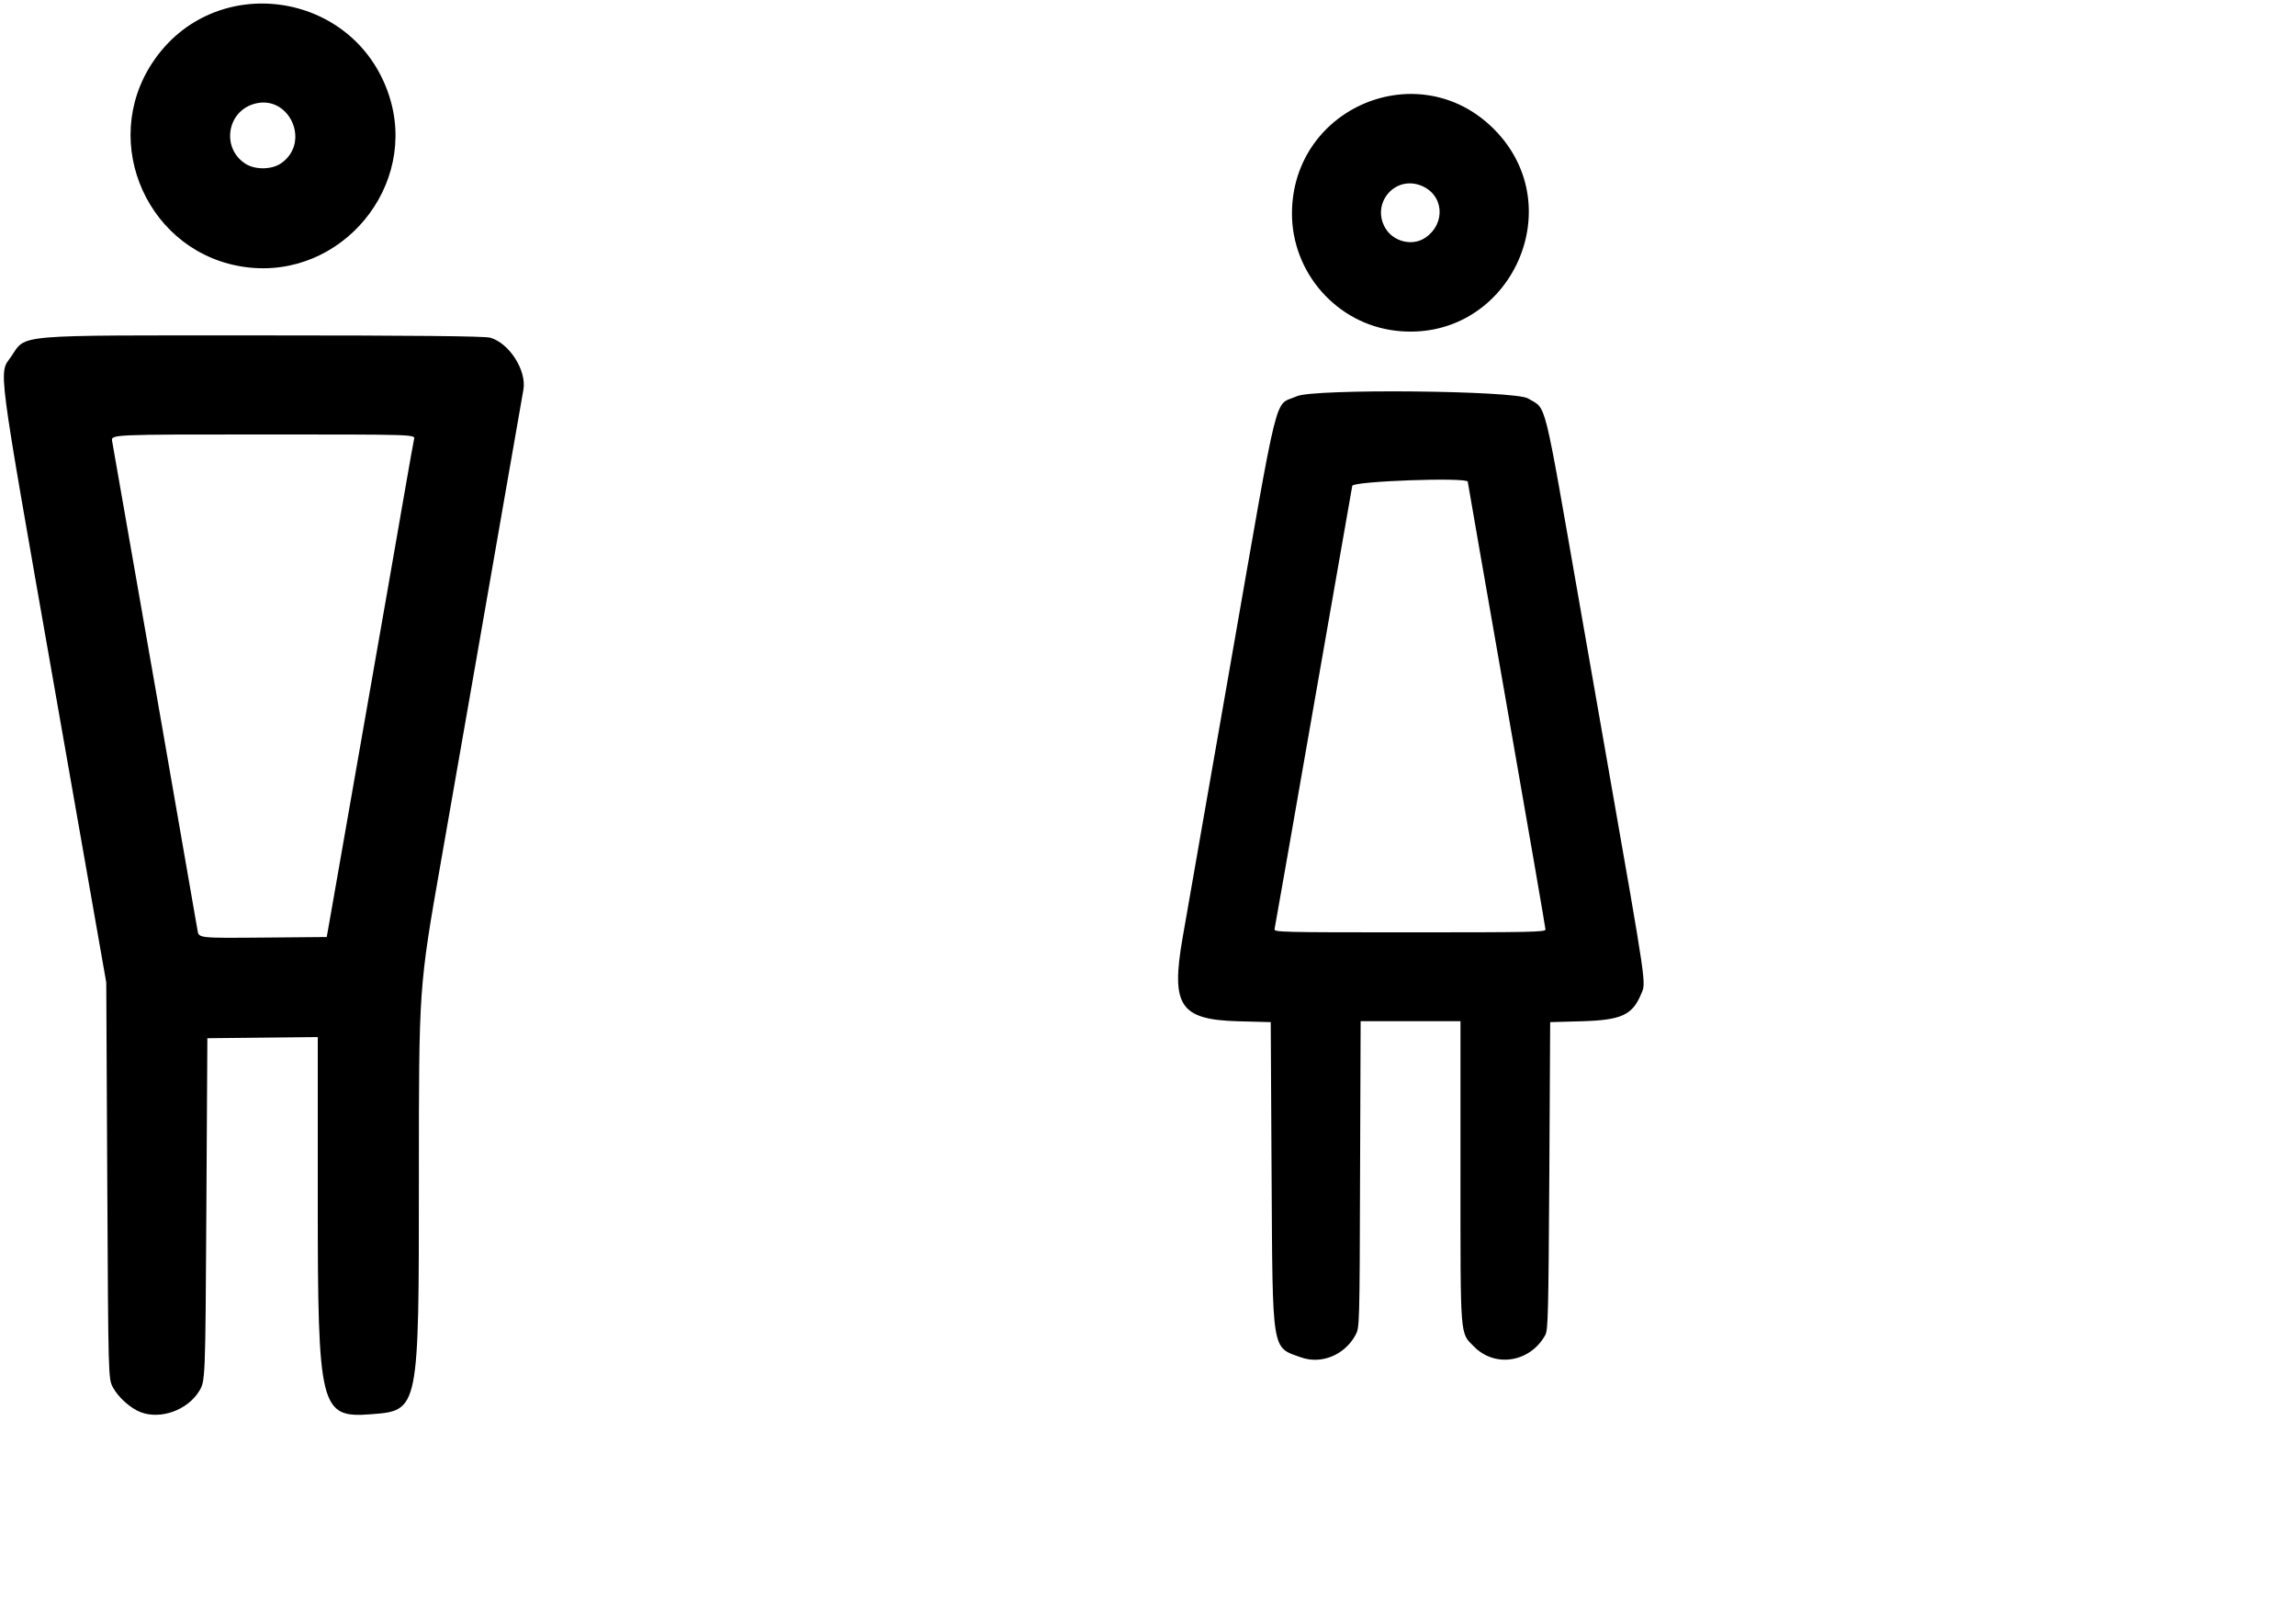<?xml version="1.0" encoding="UTF-8" standalone="no"?>
<!-- Created with Inkscape (http://www.inkscape.org/) -->

<svg
   width="297mm"
   height="210mm"
   viewBox="0 0 297 210"
   version="1.1"
   id="svg5"
   inkscape:version="1.2.1 (9c6d41e410, 2022-07-14)"
   sodipodi:docname="GameBrowserRTS_sketch_01 - Copy.svg"
   xmlns:inkscape="http://www.inkscape.org/namespaces/inkscape"
   xmlns:sodipodi="http://sodipodi.sourceforge.net/DTD/sodipodi-0.dtd"
   xmlns="http://www.w3.org/2000/svg"
   xmlns:svg="http://www.w3.org/2000/svg">
  <sodipodi:namedview
     id="namedview7"
     pagecolor="#ffffff"
     bordercolor="#cccccc"
     borderopacity="1"
     inkscape:pageshadow="0"
     inkscape:pageopacity="1"
     inkscape:pagecheckerboard="0"
     inkscape:document-units="mm"
     showgrid="false"
     inkscape:snap-global="false"
     inkscape:zoom="0.2443454"
     inkscape:cx="-178.02668"
     inkscape:cy="-24.555404"
     inkscape:window-width="1366"
     inkscape:window-height="715"
     inkscape:window-x="-8"
     inkscape:window-y="-8"
     inkscape:window-maximized="1"
     inkscape:current-layer="layer1"
     showguides="false"
     inkscape:showpageshadow="0"
     inkscape:deskcolor="#d1d1d1" />
  <defs
     id="defs2">
    <inkscape:path-effect
       effect="powerstroke"
       id="path-effect3052"
       is_visible="true"
       lpeversion="1"
       offset_points="0,1"
       not_jump="false"
       sort_points="true"
       interpolator_type="CubicBezierJohan"
       interpolator_beta="0.2"
       start_linecap_type="zerowidth"
       linejoin_type="extrp_arc"
       miter_limit="4"
       scale_width="1"
       end_linecap_type="zerowidth" />
    <inkscape:path-effect
       effect="powerstroke"
       id="path-effect2881"
       is_visible="true"
       lpeversion="1"
       offset_points="0,1"
       not_jump="false"
       sort_points="true"
       interpolator_type="CubicBezierJohan"
       interpolator_beta="0.2"
       start_linecap_type="zerowidth"
       linejoin_type="extrp_arc"
       miter_limit="4"
       scale_width="1"
       end_linecap_type="zerowidth" />
    <inkscape:path-effect
       effect="powerstroke"
       id="path-effect2360"
       is_visible="true"
       lpeversion="1"
       offset_points="0,1"
       not_jump="false"
       sort_points="true"
       interpolator_type="CubicBezierJohan"
       interpolator_beta="0.2"
       start_linecap_type="zerowidth"
       linejoin_type="extrp_arc"
       miter_limit="4"
       scale_width="1"
       end_linecap_type="zerowidth" />
  </defs>
  <g
     inkscape:label="Warstwa 1"
     inkscape:groupmode="layer"
     id="layer1">
    <path
       style="fill:#000000;stroke-width:0.267"
       d="m 18.183,182.637 c -1.298,-0.493 -2.89,-1.919 -3.577,-3.206 -0.597,-1.116 -0.597,-1.116 -0.731,-26.742 L 13.745,127.063 6.966,88.479 C -0.483,46.081 -0.172,48.461 1.44,46.121 3.457,43.195 1.311,43.377 33.729,43.379 c 19.817,0.001 28.926,0.093 29.666,0.293 2.459,0.671 4.745,4.233 4.311,6.72 -0.074,0.473 -1.116,6.386 -2.297,13.14 -1.181,6.753 -2.92,16.724 -3.865,22.156 -0.946,5.432 -2.987,17.106 -4.539,25.942 -2.82,16.065 -2.82,16.065 -2.82,40.495 0,30.429 0.037,30.306 -6.229,30.787 -6.54,0.504 -6.851,-0.749 -6.851,-27.57 v -21.213 l -7.14,0.074 -7.141,0.074 -0.13,22.177 c -0.13,22.177 -0.13,22.177 -0.942,23.484 -1.515,2.452 -4.977,3.69 -7.564,2.706 z m 24.812,-65.585 c 0.402,-2.276 1.706,-9.723 2.899,-16.55 2.13,-12.192 2.561,-14.652 4.397,-25.092 0.504,-2.863 1.413,-8.088 2.022,-11.612 0.608,-3.524 1.172,-6.677 1.25,-7.007 0.148,-0.601 0.148,-0.601 -19.534,-0.601 -19.679,0 -19.679,0 -19.523,0.868 0.981,5.483 10.938,62.523 11.044,63.268 0.148,1.005 0.148,1.005 8.429,0.935 l 8.286,-0.074 z M 31.803,34.551 C 19.261,32.905 12.742,18.534 19.77,8.027 c 7.908,-11.823 25.99,-9.326 30.522,4.215 3.945,11.786 -6.122,23.933 -18.489,22.309 z m 4.508,-13.397 c 3.997,-2.694 1.1,-9.078 -3.495,-7.702 -3.547,1.062 -4.157,5.841 -0.992,7.771 1.231,0.751 3.318,0.718 4.487,-0.074 z"
       id="path1360"
       sodipodi:nodetypes="csccsssccsssscscccsccccssscscscccsssscsscc" />
    <path
       style="fill:#000000;stroke-width:0.239"
       d="m 168.29,175.555 c -3.824,-1.367 -3.663,-0.376 -3.803,-23.489 l -0.111,-19.87 -4.23,-0.111 c -7.513,-0.213 -8.701,-1.996 -7.174,-10.773 0.401,-2.304 1.483,-8.498 2.405,-13.765 0.922,-5.266 2.6,-14.854 3.729,-21.306 6.519,-37.253 5.619,-33.608 8.643,-34.992 2.178,-0.998 28.242,-0.747 29.914,0.286 2.459,1.521 1.859,-0.881 6.706,26.806 0.992,5.662 2.605,14.872 3.585,20.468 5.163,29.459 4.981,28.209 4.329,29.77 -1.133,2.71 -2.546,3.355 -7.69,3.506 l -4.07,0.111 -0.111,19.869 c -0.111,17.869 -0.167,19.942 -0.514,20.588 -1.953,3.552 -6.504,4.287 -9.245,1.493 -1.813,-1.851 -1.732,-0.771 -1.732,-22.589 v -19.48 h -6.458 -6.458 l -0.074,19.81 c -0.056,19.778 -0.074,19.811 -0.582,20.767 -1.402,2.597 -4.423,3.841 -7.052,2.901 z m 31.627,-55.336 c 0,-0.202 -2.262,-13.287 -5.027,-29.078 -2.765,-15.791 -5.027,-28.768 -5.027,-28.839 0,-0.601 -14.815,-0.074 -14.94,0.53 -0.074,0.362 -2.344,13.316 -5.043,28.787 -2.699,15.471 -4.953,28.317 -5.008,28.547 -0.093,0.397 0.857,0.419 17.472,0.419 15.632,0 17.573,-0.037 17.573,-0.367 z M 180.526,42.771 c -7.603,-0.897 -13.415,-7.48 -13.402,-15.179 0.037,-13.73 16.43,-20.591 26.105,-10.916 10.294,10.294 1.773,27.803 -12.702,26.096 z m 3.833,-12.017 c 2.73,-1.858 2.403,-5.628 -0.586,-6.77 -3.393,-1.296 -6.424,2.36 -4.573,5.517 1.038,1.771 3.515,2.372 5.16,1.253 z"
       id="path1362"
       sodipodi:nodetypes="cccscssscsssccscsscccccccssscsssssscsssssss" />
  </g>
</svg>
